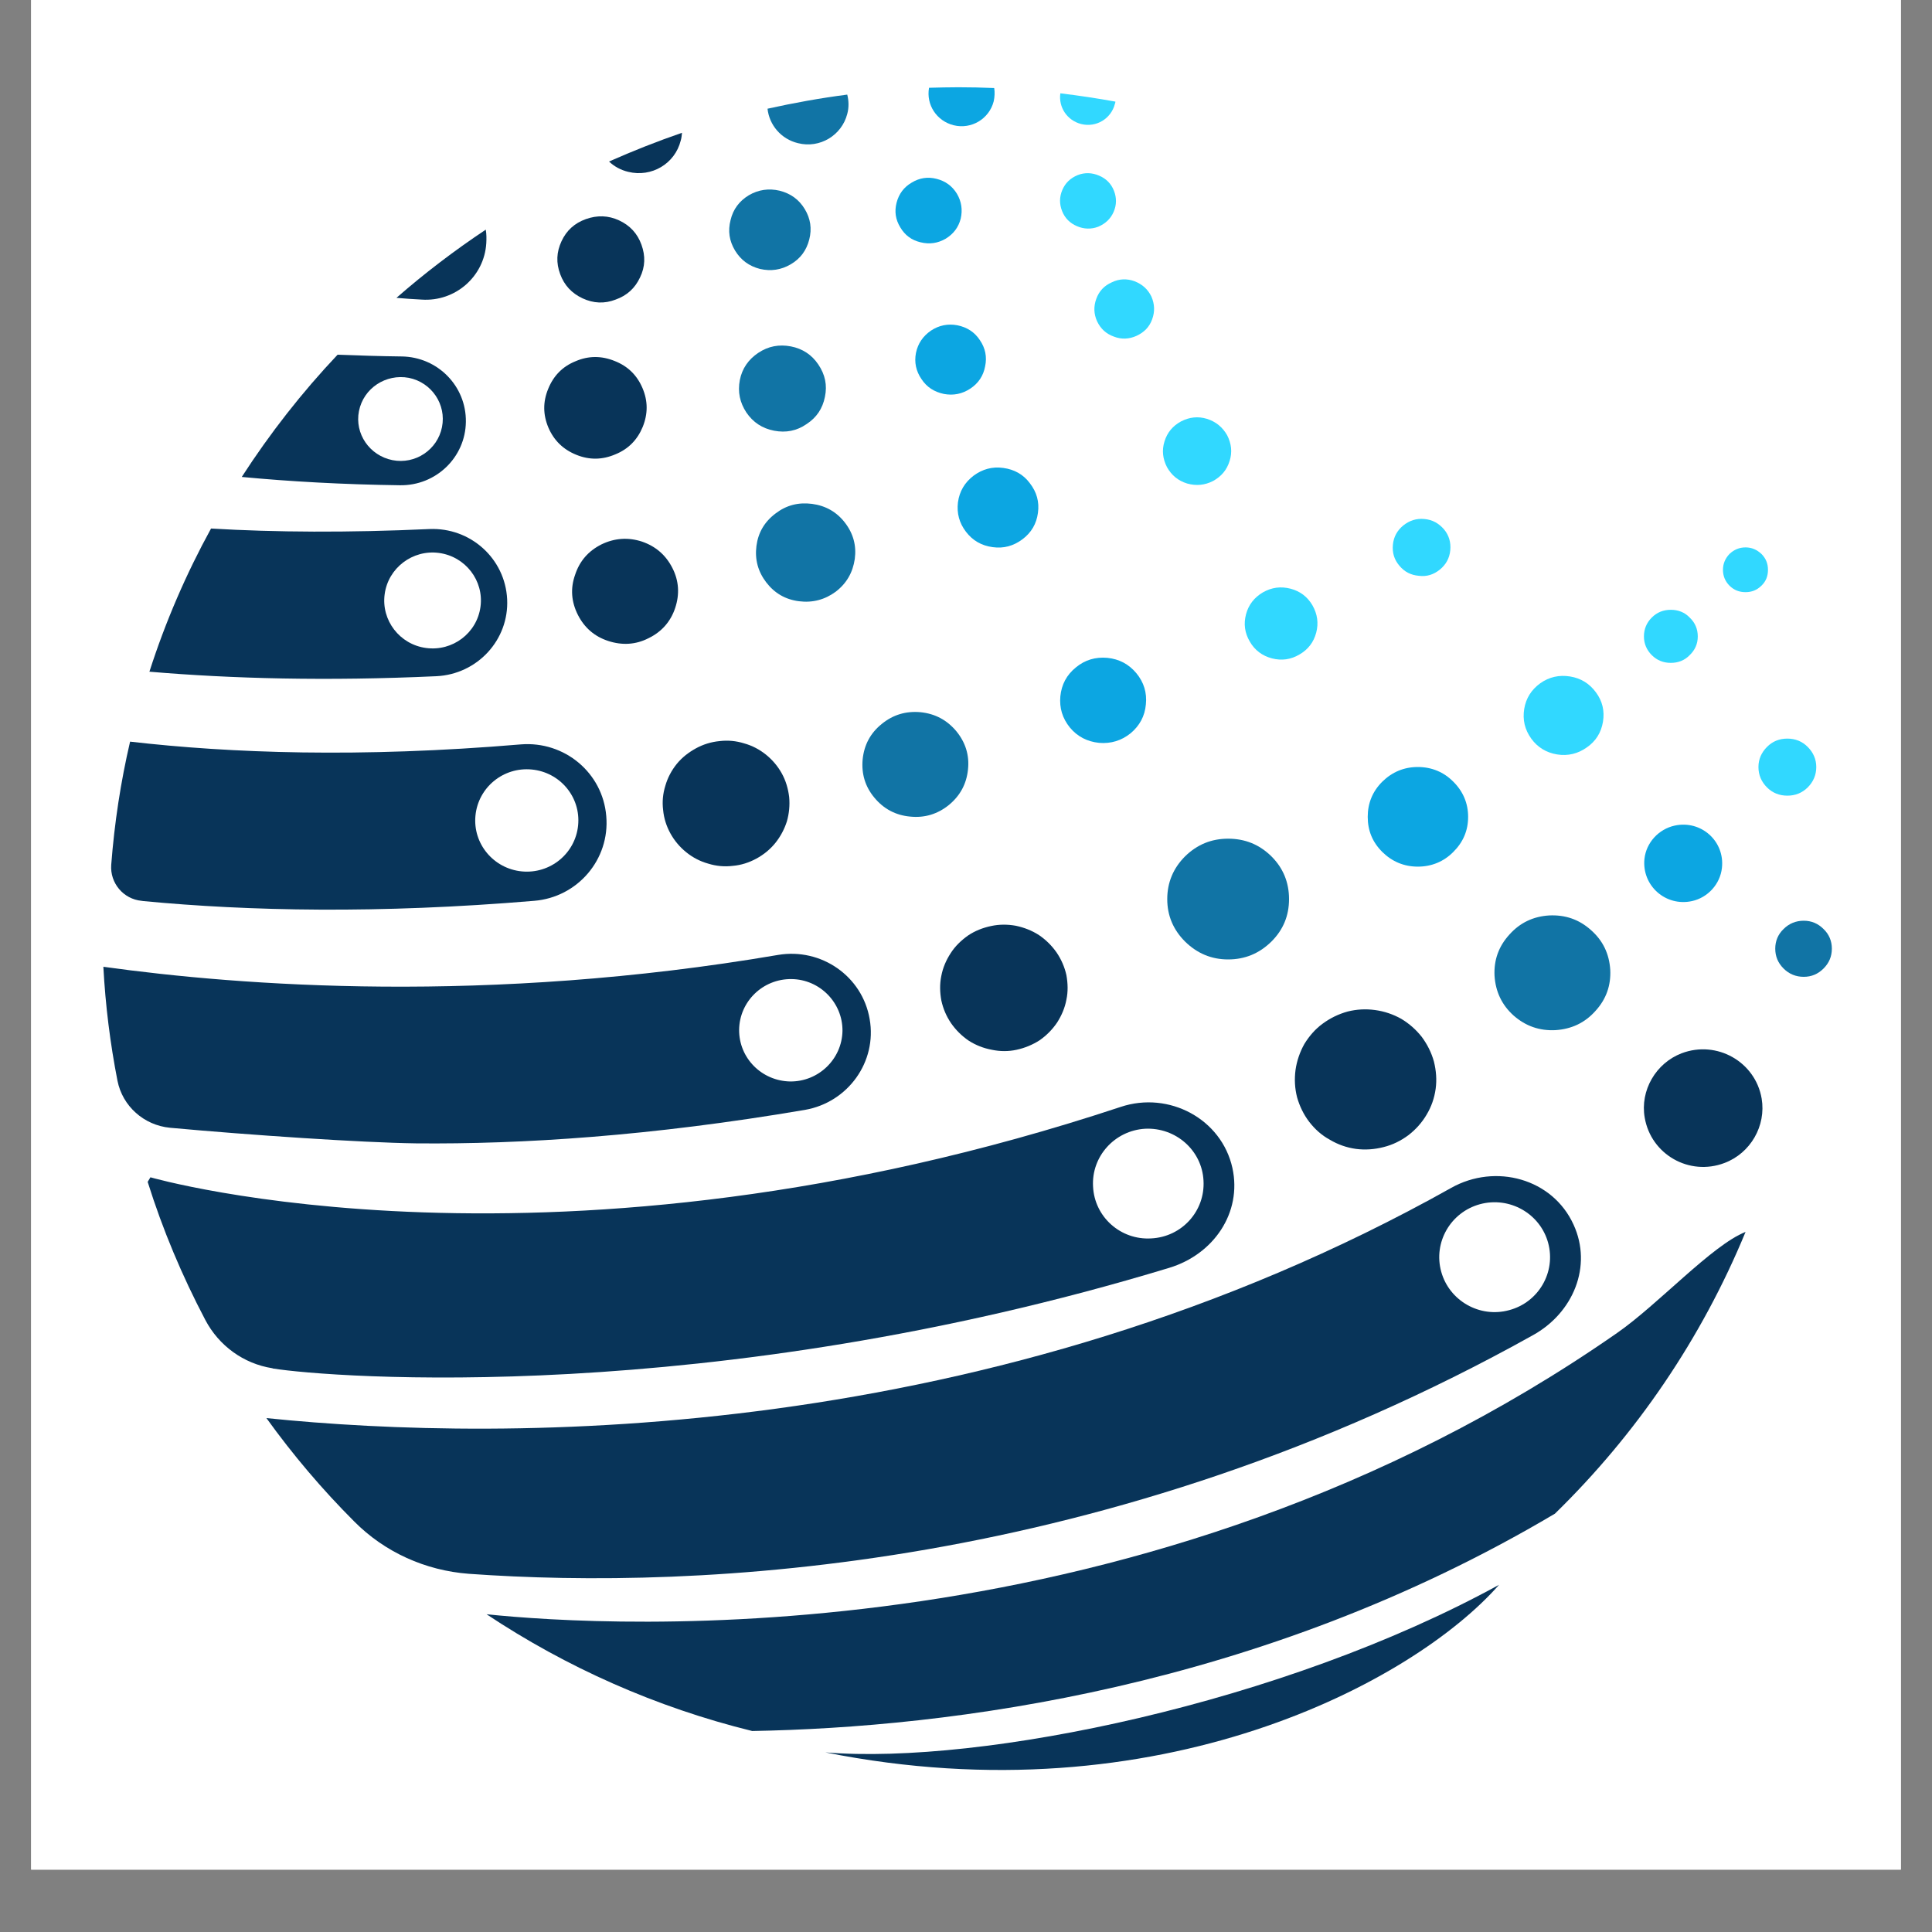 <svg xmlns="http://www.w3.org/2000/svg" xmlns:xlink="http://www.w3.org/1999/xlink" width="40" zoomAndPan="magnify" viewBox="0 0 30 30" height="40" preserveAspectRatio="xMidYMid meet" version="1.2"><rect x="0" y="0" width="30" height="30" fill="#808080" stroke="none"/><defs><clipPath id="7c989f1b3d"><path d="M 0.484 0 L 29.516 0 L 29.516 29.031 L 0.484 29.031 Z M 0.484 0 "/></clipPath><clipPath id="cdf4c6d3d6"><path d="M 1.598 14 L 14 14 L 14 18 L 1.598 18 Z M 1.598 14 "/></clipPath><clipPath id="5e276f6bfe"><path d="M 27 11 L 28.453 11 L 28.453 13 L 27 13 Z M 27 11 "/></clipPath><clipPath id="303a78a7d8"><path d="M 27 14 L 28.453 14 L 28.453 16 L 27 16 Z M 27 14 "/></clipPath><clipPath id="8a6c9f3cac"><path d="M 12 24 L 24 24 L 24 27.484 L 12 27.484 Z M 12 24 "/></clipPath><clipPath id="98e18a2b83"><path d="M 1.598 11 L 10 11 L 10 15 L 1.598 15 Z M 1.598 11 "/></clipPath><clipPath id="81797e7fc9"><path d="M 16 1.355 L 18 1.355 L 18 2 L 16 2 Z M 16 1.355 "/></clipPath><clipPath id="4cc85833a5"><path d="M 14 1.355 L 16 1.355 L 16 2 L 14 2 Z M 14 1.355 "/></clipPath><clipPath id="b20d016d5e"><path d="M 11 1.355 L 14 1.355 L 14 3 L 11 3 Z M 11 1.355 "/></clipPath></defs><g id="88be11011c"><g clip-rule="nonzero" clip-path="url(#7c989f1b3d)"><path style=" stroke:none;fill-rule:nonzero;fill:#ffffff;fill-opacity:1;" d="M 0.484 0 L 29.516 0 L 29.516 29.031 L 0.484 29.031 Z M 0.484 0 "/><path style=" stroke:none;fill-rule:nonzero;fill:#ffffff;fill-opacity:1;" d="M 0.484 0 L 29.516 0 L 29.516 29.031 L 0.484 29.031 Z M 0.484 0 "/></g><g clip-rule="nonzero" clip-path="url(#cdf4c6d3d6)"><path style=" stroke:none;fill-rule:nonzero;fill:#083459;fill-opacity:1;" d="M 13.504 15.824 C 13.391 15.16 12.754 14.715 12.082 14.828 C 7.57 15.598 3.738 15.309 1.605 15.012 C 1.637 15.613 1.711 16.203 1.824 16.781 C 1.902 17.176 2.234 17.473 2.641 17.512 C 3.875 17.625 5.602 17.742 6.457 17.754 C 8.102 17.77 10.109 17.641 12.5 17.234 C 13.168 17.117 13.621 16.488 13.504 15.824 Z M 12.27 16.793 C 11.828 16.785 11.473 16.43 11.477 15.988 C 11.484 15.551 11.844 15.199 12.289 15.203 C 12.73 15.207 13.086 15.57 13.082 16.008 C 13.074 16.445 12.711 16.797 12.27 16.793 Z M 12.27 16.793 "/></g><path style=" stroke:none;fill-rule:nonzero;fill:#31d8ff;fill-opacity:1;" d="M 26.363 9.883 C 26.363 9.996 26.32 10.094 26.238 10.172 C 26.16 10.254 26.059 10.293 25.945 10.293 C 25.828 10.293 25.73 10.254 25.648 10.172 C 25.57 10.094 25.527 9.996 25.527 9.883 C 25.527 9.766 25.57 9.668 25.648 9.59 C 25.73 9.508 25.828 9.469 25.945 9.469 C 26.059 9.469 26.16 9.508 26.238 9.59 C 26.32 9.668 26.363 9.766 26.363 9.883 Z M 26.363 9.883 "/><g clip-rule="nonzero" clip-path="url(#5e276f6bfe)"><path style=" stroke:none;fill-rule:nonzero;fill:#31d8ff;fill-opacity:1;" d="M 28.203 11.91 C 28.203 12.035 28.156 12.141 28.07 12.227 C 27.984 12.312 27.879 12.355 27.754 12.355 C 27.629 12.355 27.523 12.312 27.438 12.227 C 27.352 12.141 27.305 12.035 27.305 11.91 C 27.305 11.789 27.352 11.684 27.438 11.598 C 27.523 11.512 27.629 11.469 27.754 11.469 C 27.879 11.469 27.984 11.512 28.07 11.598 C 28.156 11.684 28.203 11.789 28.203 11.91 Z M 28.203 11.91 "/></g><path style=" stroke:none;fill-rule:nonzero;fill:#31d8ff;fill-opacity:1;" d="M 27.453 8.848 C 27.453 8.945 27.422 9.027 27.352 9.094 C 27.281 9.164 27.199 9.195 27.105 9.195 C 27.008 9.195 26.926 9.164 26.855 9.094 C 26.789 9.027 26.754 8.945 26.754 8.848 C 26.754 8.754 26.789 8.672 26.855 8.602 C 26.926 8.535 27.008 8.5 27.105 8.5 C 27.199 8.5 27.281 8.535 27.352 8.602 C 27.422 8.672 27.453 8.754 27.453 8.848 Z M 27.453 8.848 "/><path style=" stroke:none;fill-rule:nonzero;fill:#31d8ff;fill-opacity:1;" d="M 24.379 10.504 C 24.547 10.531 24.68 10.613 24.781 10.75 C 24.883 10.887 24.918 11.039 24.891 11.207 C 24.863 11.375 24.781 11.508 24.641 11.605 C 24.504 11.703 24.348 11.742 24.18 11.715 C 24.012 11.688 23.875 11.605 23.777 11.469 C 23.676 11.328 23.641 11.176 23.668 11.008 C 23.695 10.844 23.777 10.711 23.918 10.609 C 24.055 10.512 24.211 10.477 24.379 10.504 Z M 24.379 10.504 "/><path style=" stroke:none;fill-rule:nonzero;fill:#0ca6e2;fill-opacity:1;" d="M 22.797 12.684 C 22.797 12.898 22.719 13.078 22.566 13.23 C 22.418 13.379 22.23 13.457 22.016 13.457 C 21.801 13.457 21.617 13.379 21.465 13.23 C 21.312 13.078 21.238 12.898 21.238 12.684 C 21.238 12.473 21.312 12.289 21.465 12.137 C 21.617 11.988 21.801 11.91 22.016 11.91 C 22.23 11.91 22.418 11.988 22.566 12.137 C 22.719 12.289 22.797 12.473 22.797 12.684 Z M 22.797 12.684 "/><g clip-rule="nonzero" clip-path="url(#303a78a7d8)"><path style=" stroke:none;fill-rule:nonzero;fill:#1174a5;fill-opacity:1;" d="M 28.445 14.73 C 28.445 14.852 28.402 14.953 28.316 15.039 C 28.23 15.125 28.129 15.168 28.008 15.168 C 27.887 15.168 27.781 15.125 27.695 15.039 C 27.609 14.953 27.566 14.852 27.566 14.73 C 27.566 14.613 27.609 14.508 27.695 14.426 C 27.781 14.34 27.887 14.297 28.008 14.297 C 28.129 14.297 28.23 14.34 28.316 14.426 C 28.402 14.508 28.445 14.613 28.445 14.73 Z M 28.445 14.73 "/></g><path style=" stroke:none;fill-rule:nonzero;fill:#1174a5;fill-opacity:1;" d="M 20.016 13.961 C 20.016 14.219 19.926 14.438 19.742 14.621 C 19.555 14.805 19.332 14.898 19.07 14.898 C 18.812 14.898 18.59 14.805 18.402 14.621 C 18.219 14.438 18.125 14.219 18.125 13.961 C 18.125 13.703 18.219 13.48 18.402 13.297 C 18.59 13.113 18.812 13.023 19.07 13.023 C 19.332 13.023 19.555 13.113 19.742 13.297 C 19.926 13.48 20.016 13.703 20.016 13.961 Z M 20.016 13.961 "/><path style=" stroke:none;fill-rule:nonzero;fill:#083459;fill-opacity:1;" d="M 15.773 14.375 C 15.902 14.402 16.023 14.449 16.133 14.52 C 16.242 14.594 16.332 14.684 16.406 14.789 C 16.48 14.898 16.531 15.016 16.559 15.141 C 16.582 15.27 16.586 15.398 16.559 15.523 C 16.535 15.652 16.484 15.77 16.414 15.879 C 16.34 15.988 16.25 16.078 16.145 16.152 C 16.035 16.223 15.914 16.273 15.785 16.301 C 15.66 16.328 15.531 16.328 15.402 16.301 C 15.273 16.277 15.152 16.23 15.043 16.16 C 14.934 16.086 14.844 15.996 14.77 15.891 C 14.695 15.781 14.645 15.664 14.617 15.535 C 14.594 15.41 14.59 15.281 14.617 15.152 C 14.641 15.027 14.691 14.91 14.762 14.801 C 14.832 14.691 14.926 14.602 15.031 14.527 C 15.141 14.453 15.262 14.406 15.391 14.379 C 15.516 14.352 15.645 14.352 15.773 14.375 Z M 15.773 14.375 "/><path style=" stroke:none;fill-rule:nonzero;fill:#083459;fill-opacity:1;" d="M 19.137 18.137 C 18.969 17.375 18.152 16.938 17.402 17.188 C 8.617 20.098 2.336 18.281 2.336 18.281 C 2.336 18.281 2.32 18.309 2.293 18.352 C 2.527 19.098 2.828 19.812 3.188 20.496 C 3.398 20.895 3.781 21.176 4.23 21.246 C 4.23 21.246 4.234 21.25 4.238 21.25 C 5.117 21.391 11.012 21.855 18.152 19.688 C 18.844 19.48 19.289 18.832 19.137 18.137 Z M 17.875 19.23 C 17.402 19.258 16.996 18.898 16.973 18.426 C 16.945 17.957 17.309 17.555 17.781 17.527 C 18.258 17.504 18.664 17.863 18.688 18.332 C 18.715 18.805 18.352 19.207 17.875 19.23 Z M 17.875 19.23 "/><path style=" stroke:none;fill-rule:nonzero;fill:#0ca6e2;fill-opacity:1;" d="M 26.273 13.992 C 25.863 14.082 25.492 13.75 25.535 13.336 C 25.562 13.086 25.754 12.875 26.004 12.82 C 26.414 12.73 26.785 13.062 26.738 13.477 C 26.711 13.727 26.52 13.938 26.273 13.992 Z M 26.273 13.992 "/><path style=" stroke:none;fill-rule:nonzero;fill:#1174a5;fill-opacity:1;" d="M 25.004 15.059 C 25.016 15.301 24.941 15.516 24.773 15.699 C 24.609 15.883 24.402 15.98 24.152 15.996 C 23.906 16.008 23.691 15.934 23.504 15.77 C 23.32 15.605 23.223 15.398 23.207 15.152 C 23.195 14.91 23.27 14.695 23.438 14.512 C 23.602 14.328 23.809 14.23 24.055 14.215 C 24.305 14.203 24.52 14.277 24.703 14.441 C 24.891 14.605 24.988 14.812 25.004 15.059 Z M 25.004 15.059 "/><path style=" stroke:none;fill-rule:nonzero;fill:#083459;fill-opacity:1;" d="M 21.352 15.684 C 21.496 15.703 21.633 15.75 21.758 15.82 C 21.883 15.895 21.988 15.988 22.078 16.102 C 22.164 16.219 22.227 16.344 22.266 16.484 C 22.301 16.625 22.312 16.766 22.293 16.906 C 22.273 17.051 22.227 17.184 22.152 17.309 C 22.078 17.434 21.984 17.539 21.867 17.629 C 21.75 17.715 21.625 17.777 21.484 17.812 C 21.344 17.848 21.199 17.859 21.055 17.84 C 20.91 17.82 20.777 17.773 20.652 17.699 C 20.523 17.629 20.418 17.535 20.328 17.418 C 20.242 17.305 20.18 17.176 20.141 17.039 C 20.105 16.898 20.098 16.758 20.117 16.613 C 20.137 16.473 20.184 16.336 20.254 16.211 C 20.328 16.09 20.422 15.98 20.539 15.895 C 20.656 15.809 20.785 15.746 20.926 15.707 C 21.066 15.672 21.207 15.664 21.352 15.684 Z M 21.352 15.684 "/><path style=" stroke:none;fill-rule:nonzero;fill:#083459;fill-opacity:1;" d="M 24.434 19.016 C 24.109 18.301 23.223 18.059 22.535 18.445 C 15.414 22.438 7.844 22.402 4.137 22.02 C 4.547 22.59 5.004 23.129 5.5 23.625 C 5.973 24.102 6.605 24.387 7.281 24.438 C 10.812 24.691 17.211 24.41 23.801 20.734 C 24.43 20.387 24.73 19.66 24.434 19.016 Z M 23.434 20.344 C 22.977 20.469 22.504 20.199 22.379 19.746 C 22.254 19.293 22.523 18.824 22.98 18.699 C 23.441 18.574 23.914 18.844 24.039 19.297 C 24.164 19.754 23.891 20.223 23.434 20.344 Z M 23.434 20.344 "/><path style=" stroke:none;fill-rule:nonzero;fill:#083459;fill-opacity:1;" d="M 26.777 18.059 C 26.23 18.266 25.637 17.926 25.539 17.355 C 25.465 16.934 25.711 16.508 26.113 16.355 C 26.66 16.148 27.258 16.488 27.355 17.059 C 27.426 17.48 27.184 17.906 26.777 18.059 Z M 26.777 18.059 "/><path style=" stroke:none;fill-rule:nonzero;fill:#083459;fill-opacity:1;" d="M 27.105 19.129 C 26.422 20.785 25.41 22.27 24.145 23.504 C 19.555 26.227 14.734 26.824 11.68 26.879 C 10.188 26.512 8.797 25.891 7.555 25.066 C 9.438 25.262 17.805 25.785 25.109 20.699 C 25.75 20.254 26.582 19.336 27.105 19.129 Z M 27.105 19.129 "/><g clip-rule="nonzero" clip-path="url(#8a6c9f3cac)"><path style=" stroke:none;fill-rule:nonzero;fill:#083459;fill-opacity:1;" d="M 23.277 24.609 C 21.957 26.113 18 28.246 12.816 27.211 C 15.242 27.41 19.93 26.445 23.277 24.609 Z M 23.277 24.609 "/></g><g clip-rule="nonzero" clip-path="url(#98e18a2b83)"><path style=" stroke:none;fill-rule:nonzero;fill:#083459;fill-opacity:1;" d="M 9.414 12.672 C 9.359 12 8.766 11.504 8.086 11.559 C 5.586 11.77 3.574 11.695 2.02 11.516 C 1.875 12.137 1.777 12.777 1.727 13.43 C 1.707 13.711 1.914 13.961 2.199 13.988 C 2.207 13.988 2.219 13.992 2.227 13.992 C 3.863 14.148 5.879 14.191 8.293 13.988 C 8.969 13.934 9.473 13.344 9.414 12.672 Z M 8.977 12.816 C 8.934 13.254 8.543 13.574 8.102 13.531 C 7.664 13.488 7.34 13.102 7.383 12.664 C 7.426 12.227 7.816 11.906 8.258 11.949 C 8.699 11.992 9.02 12.379 8.977 12.816 Z M 8.977 12.816 "/></g><path style=" stroke:none;fill-rule:nonzero;fill:#31d8ff;fill-opacity:1;" d="M 22.117 8.059 C 22.242 8.07 22.34 8.125 22.422 8.219 C 22.5 8.312 22.531 8.422 22.52 8.543 C 22.508 8.668 22.453 8.766 22.359 8.844 C 22.262 8.922 22.156 8.957 22.031 8.941 C 21.906 8.93 21.809 8.879 21.73 8.785 C 21.648 8.688 21.617 8.582 21.629 8.457 C 21.641 8.336 21.695 8.238 21.789 8.16 C 21.887 8.082 21.996 8.047 22.117 8.059 Z M 22.117 8.059 "/><path style=" stroke:none;fill-rule:nonzero;fill:#31d8ff;fill-opacity:1;" d="M 20.039 9.141 C 20.188 9.18 20.301 9.266 20.379 9.398 C 20.457 9.535 20.477 9.676 20.438 9.824 C 20.398 9.973 20.312 10.086 20.176 10.164 C 20.043 10.242 19.902 10.262 19.75 10.223 C 19.602 10.184 19.484 10.098 19.406 9.961 C 19.328 9.828 19.309 9.688 19.348 9.539 C 19.387 9.391 19.477 9.277 19.609 9.199 C 19.746 9.121 19.887 9.102 20.039 9.141 Z M 20.039 9.141 "/><path style=" stroke:none;fill-rule:nonzero;fill:#0ca6e2;fill-opacity:1;" d="M 17.195 10.215 C 17.379 10.234 17.527 10.312 17.645 10.453 C 17.762 10.594 17.812 10.758 17.793 10.938 C 17.777 11.121 17.695 11.27 17.555 11.387 C 17.414 11.5 17.25 11.551 17.066 11.535 C 16.883 11.516 16.73 11.438 16.613 11.297 C 16.496 11.152 16.449 10.992 16.465 10.812 C 16.484 10.629 16.562 10.48 16.707 10.363 C 16.848 10.246 17.012 10.199 17.195 10.215 Z M 17.195 10.215 "/><path style=" stroke:none;fill-rule:nonzero;fill:#1174a5;fill-opacity:1;" d="M 14.293 11.059 C 14.52 11.082 14.703 11.18 14.848 11.352 C 14.992 11.527 15.055 11.727 15.031 11.949 C 15.008 12.172 14.91 12.355 14.734 12.5 C 14.559 12.641 14.359 12.703 14.133 12.68 C 13.91 12.66 13.723 12.562 13.578 12.387 C 13.434 12.215 13.375 12.016 13.395 11.793 C 13.418 11.566 13.516 11.383 13.691 11.242 C 13.867 11.098 14.066 11.039 14.293 11.059 Z M 14.293 11.059 "/><path style=" stroke:none;fill-rule:nonzero;fill:#083459;fill-opacity:1;" d="M 11.555 11.543 C 11.68 11.578 11.793 11.637 11.895 11.719 C 11.996 11.801 12.078 11.898 12.141 12.012 C 12.203 12.125 12.238 12.246 12.254 12.375 C 12.266 12.504 12.254 12.629 12.219 12.754 C 12.18 12.875 12.121 12.988 12.039 13.09 C 11.957 13.191 11.859 13.27 11.746 13.332 C 11.629 13.395 11.508 13.434 11.379 13.445 C 11.25 13.461 11.121 13.449 10.996 13.41 C 10.871 13.375 10.758 13.316 10.656 13.234 C 10.555 13.152 10.473 13.055 10.41 12.941 C 10.348 12.828 10.309 12.707 10.297 12.578 C 10.281 12.449 10.293 12.324 10.332 12.199 C 10.367 12.078 10.426 11.965 10.508 11.863 C 10.59 11.762 10.691 11.684 10.805 11.621 C 10.918 11.559 11.043 11.52 11.172 11.508 C 11.301 11.492 11.43 11.504 11.555 11.543 Z M 11.555 11.543 "/><path style=" stroke:none;fill-rule:nonzero;fill:#083459;fill-opacity:1;" d="M 6.668 8.215 C 5.406 8.273 4.277 8.266 3.277 8.207 C 2.891 8.91 2.57 9.652 2.32 10.43 C 3.598 10.539 5.078 10.578 6.777 10.5 C 7.414 10.469 7.906 9.934 7.875 9.305 C 7.844 8.672 7.305 8.188 6.668 8.215 Z M 7.461 9.422 C 7.406 9.832 7.027 10.117 6.617 10.062 C 6.207 10.008 5.918 9.633 5.973 9.227 C 6.027 8.82 6.406 8.531 6.816 8.586 C 7.227 8.641 7.516 9.016 7.461 9.422 Z M 7.461 9.422 "/><path style=" stroke:none;fill-rule:nonzero;fill:#31d8ff;fill-opacity:1;" d="M 18.742 6.504 C 18.879 6.547 18.984 6.633 19.055 6.758 C 19.121 6.887 19.137 7.02 19.094 7.156 C 19.051 7.297 18.965 7.398 18.836 7.469 C 18.707 7.535 18.574 7.547 18.434 7.508 C 18.293 7.465 18.191 7.379 18.121 7.254 C 18.055 7.125 18.039 6.992 18.082 6.855 C 18.125 6.715 18.211 6.613 18.34 6.543 C 18.469 6.477 18.602 6.461 18.742 6.504 Z M 18.742 6.504 "/><path style=" stroke:none;fill-rule:nonzero;fill:#0ca6e2;fill-opacity:1;" d="M 15.578 7.266 C 15.75 7.289 15.891 7.367 15.992 7.504 C 16.098 7.641 16.141 7.793 16.117 7.965 C 16.094 8.133 16.016 8.27 15.875 8.375 C 15.738 8.477 15.586 8.52 15.414 8.496 C 15.242 8.473 15.105 8.395 15 8.258 C 14.895 8.121 14.855 7.969 14.875 7.801 C 14.898 7.629 14.98 7.492 15.117 7.387 C 15.254 7.285 15.41 7.242 15.578 7.266 Z M 15.578 7.266 "/><path style=" stroke:none;fill-rule:nonzero;fill:#1174a5;fill-opacity:1;" d="M 12.609 7.824 C 12.82 7.852 12.992 7.949 13.121 8.117 C 13.25 8.285 13.301 8.473 13.273 8.68 C 13.242 8.891 13.145 9.059 12.977 9.188 C 12.809 9.312 12.617 9.363 12.406 9.336 C 12.195 9.309 12.027 9.211 11.898 9.043 C 11.77 8.875 11.719 8.688 11.746 8.477 C 11.773 8.27 11.871 8.102 12.043 7.973 C 12.211 7.844 12.398 7.797 12.609 7.824 Z M 12.609 7.824 "/><path style=" stroke:none;fill-rule:nonzero;fill:#083459;fill-opacity:1;" d="M 9.969 8.41 C 10.184 8.484 10.34 8.621 10.441 8.82 C 10.543 9.02 10.555 9.227 10.484 9.441 C 10.414 9.652 10.273 9.812 10.07 9.91 C 9.871 10.012 9.66 10.023 9.445 9.953 C 9.23 9.883 9.074 9.746 8.973 9.547 C 8.871 9.344 8.855 9.137 8.93 8.926 C 9 8.711 9.137 8.555 9.34 8.453 C 9.543 8.355 9.754 8.34 9.969 8.41 Z M 9.969 8.41 "/><path style=" stroke:none;fill-rule:nonzero;fill:#083459;fill-opacity:1;" d="M 6.238 5.535 C 5.895 5.531 5.562 5.52 5.242 5.508 C 4.688 6.094 4.191 6.73 3.754 7.406 C 4.504 7.477 5.324 7.523 6.211 7.535 C 6.77 7.543 7.227 7.102 7.234 6.551 C 7.242 5.996 6.797 5.543 6.238 5.535 Z M 6.863 6.633 C 6.793 6.984 6.449 7.215 6.094 7.145 C 5.738 7.074 5.504 6.734 5.574 6.383 C 5.645 6.027 5.992 5.801 6.348 5.867 C 6.703 5.938 6.934 6.281 6.863 6.633 Z M 6.863 6.633 "/><path style=" stroke:none;fill-rule:nonzero;fill:#31d8ff;fill-opacity:1;" d="M 17.617 4.367 C 17.738 4.414 17.824 4.492 17.879 4.605 C 17.93 4.723 17.934 4.84 17.891 4.957 C 17.848 5.078 17.766 5.16 17.648 5.215 C 17.535 5.266 17.414 5.273 17.297 5.227 C 17.176 5.184 17.09 5.105 17.035 4.988 C 16.984 4.875 16.98 4.758 17.023 4.641 C 17.066 4.52 17.148 4.434 17.266 4.383 C 17.379 4.328 17.5 4.324 17.617 4.367 Z M 17.617 4.367 "/><path style=" stroke:none;fill-rule:nonzero;fill:#0ca6e2;fill-opacity:1;" d="M 14.867 5.051 C 15.016 5.082 15.133 5.156 15.215 5.281 C 15.301 5.406 15.328 5.543 15.297 5.688 C 15.27 5.836 15.191 5.953 15.066 6.035 C 14.941 6.117 14.805 6.145 14.656 6.117 C 14.508 6.086 14.391 6.012 14.309 5.887 C 14.223 5.762 14.195 5.625 14.223 5.48 C 14.254 5.332 14.332 5.219 14.457 5.133 C 14.582 5.051 14.719 5.023 14.867 5.051 Z M 14.867 5.051 "/><path style=" stroke:none;fill-rule:nonzero;fill:#1174a5;fill-opacity:1;" d="M 12.281 5.379 C 12.461 5.414 12.605 5.508 12.707 5.66 C 12.812 5.816 12.848 5.98 12.809 6.164 C 12.773 6.344 12.68 6.484 12.523 6.586 C 12.371 6.691 12.203 6.723 12.02 6.688 C 11.836 6.652 11.695 6.559 11.59 6.406 C 11.488 6.25 11.453 6.086 11.488 5.902 C 11.523 5.723 11.621 5.582 11.773 5.48 C 11.93 5.375 12.098 5.344 12.281 5.379 Z M 12.281 5.379 "/><path style=" stroke:none;fill-rule:nonzero;fill:#083459;fill-opacity:1;" d="M 9.543 5.605 C 9.746 5.684 9.891 5.824 9.977 6.027 C 10.062 6.227 10.062 6.426 9.98 6.629 C 9.898 6.828 9.758 6.973 9.555 7.055 C 9.355 7.141 9.152 7.145 8.949 7.062 C 8.746 6.98 8.602 6.84 8.516 6.641 C 8.43 6.438 8.43 6.238 8.512 6.039 C 8.594 5.836 8.734 5.691 8.938 5.609 C 9.137 5.523 9.34 5.523 9.543 5.605 Z M 9.543 5.605 "/><path style=" stroke:none;fill-rule:nonzero;fill:#083459;fill-opacity:1;" d="M 7.551 3.777 C 7.52 4.293 7.07 4.688 6.547 4.652 C 6.418 4.645 6.285 4.637 6.156 4.625 C 6.594 4.242 7.055 3.891 7.543 3.566 C 7.555 3.633 7.555 3.707 7.551 3.777 Z M 7.551 3.777 "/><path style=" stroke:none;fill-rule:nonzero;fill:#31d8ff;fill-opacity:1;" d="M 17.066 2.727 C 17.176 2.773 17.254 2.852 17.297 2.961 C 17.34 3.07 17.34 3.18 17.293 3.289 C 17.246 3.398 17.164 3.473 17.055 3.52 C 16.945 3.562 16.832 3.559 16.723 3.512 C 16.613 3.465 16.535 3.387 16.492 3.277 C 16.449 3.168 16.449 3.059 16.496 2.949 C 16.543 2.84 16.621 2.766 16.734 2.719 C 16.844 2.676 16.957 2.68 17.066 2.727 Z M 17.066 2.727 "/><path style=" stroke:none;fill-rule:nonzero;fill:#0ca6e2;fill-opacity:1;" d="M 14.543 2.777 C 14.68 2.812 14.785 2.887 14.859 3.008 C 14.93 3.129 14.949 3.258 14.918 3.395 C 14.883 3.531 14.805 3.633 14.684 3.707 C 14.562 3.777 14.434 3.797 14.293 3.762 C 14.156 3.73 14.051 3.652 13.98 3.531 C 13.906 3.41 13.887 3.285 13.922 3.148 C 13.957 3.012 14.035 2.906 14.156 2.836 C 14.277 2.762 14.406 2.742 14.543 2.777 Z M 14.543 2.777 "/><path style=" stroke:none;fill-rule:nonzero;fill:#1174a5;fill-opacity:1;" d="M 12.105 2.961 C 12.277 3.004 12.406 3.098 12.496 3.246 C 12.586 3.395 12.609 3.551 12.566 3.719 C 12.523 3.887 12.43 4.016 12.277 4.105 C 12.129 4.191 11.973 4.215 11.801 4.176 C 11.633 4.133 11.504 4.039 11.414 3.891 C 11.324 3.742 11.301 3.586 11.344 3.418 C 11.383 3.25 11.48 3.121 11.629 3.031 C 11.777 2.945 11.938 2.922 12.105 2.961 Z M 12.105 2.961 "/><path style=" stroke:none;fill-rule:nonzero;fill:#083459;fill-opacity:1;" d="M 9.613 3.422 C 9.781 3.5 9.898 3.625 9.961 3.801 C 10.023 3.973 10.02 4.141 9.938 4.309 C 9.859 4.477 9.734 4.59 9.559 4.652 C 9.387 4.719 9.215 4.711 9.047 4.633 C 8.879 4.555 8.762 4.43 8.699 4.258 C 8.633 4.082 8.641 3.914 8.719 3.746 C 8.797 3.578 8.922 3.465 9.098 3.402 C 9.273 3.34 9.445 3.344 9.613 3.422 Z M 9.613 3.422 "/><g clip-rule="nonzero" clip-path="url(#81797e7fc9)"><path style=" stroke:none;fill-rule:nonzero;fill:#31d8ff;fill-opacity:1;" d="M 17.32 1.578 C 17.32 1.59 17.316 1.602 17.312 1.613 C 17.254 1.844 17.02 1.984 16.789 1.926 C 16.57 1.871 16.434 1.664 16.465 1.449 C 16.754 1.484 17.039 1.527 17.32 1.578 Z M 17.32 1.578 "/></g><g clip-rule="nonzero" clip-path="url(#4cc85833a5)"><path style=" stroke:none;fill-rule:nonzero;fill:#0ca6e2;fill-opacity:1;" d="M 15.43 1.574 C 15.359 1.848 15.082 2.012 14.809 1.945 C 14.543 1.879 14.379 1.625 14.426 1.363 C 14.578 1.359 14.73 1.355 14.883 1.355 C 15.066 1.355 15.25 1.359 15.438 1.367 C 15.449 1.434 15.445 1.504 15.43 1.574 Z M 15.43 1.574 "/></g><g clip-rule="nonzero" clip-path="url(#b20d016d5e)"><path style=" stroke:none;fill-rule:nonzero;fill:#1174a5;fill-opacity:1;" d="M 13.156 1.77 C 13.07 2.102 12.73 2.309 12.391 2.223 C 12.129 2.16 11.945 1.941 11.918 1.688 C 12.324 1.598 12.738 1.523 13.156 1.469 C 13.18 1.562 13.184 1.668 13.156 1.77 Z M 13.156 1.77 "/></g><path style=" stroke:none;fill-rule:nonzero;fill:#083459;fill-opacity:1;" d="M 10.59 2.062 C 10.586 2.105 10.582 2.145 10.57 2.184 C 10.48 2.543 10.117 2.758 9.754 2.668 C 9.641 2.641 9.539 2.586 9.457 2.508 C 9.828 2.344 10.203 2.195 10.59 2.062 Z M 10.59 2.062 "/></g></svg>